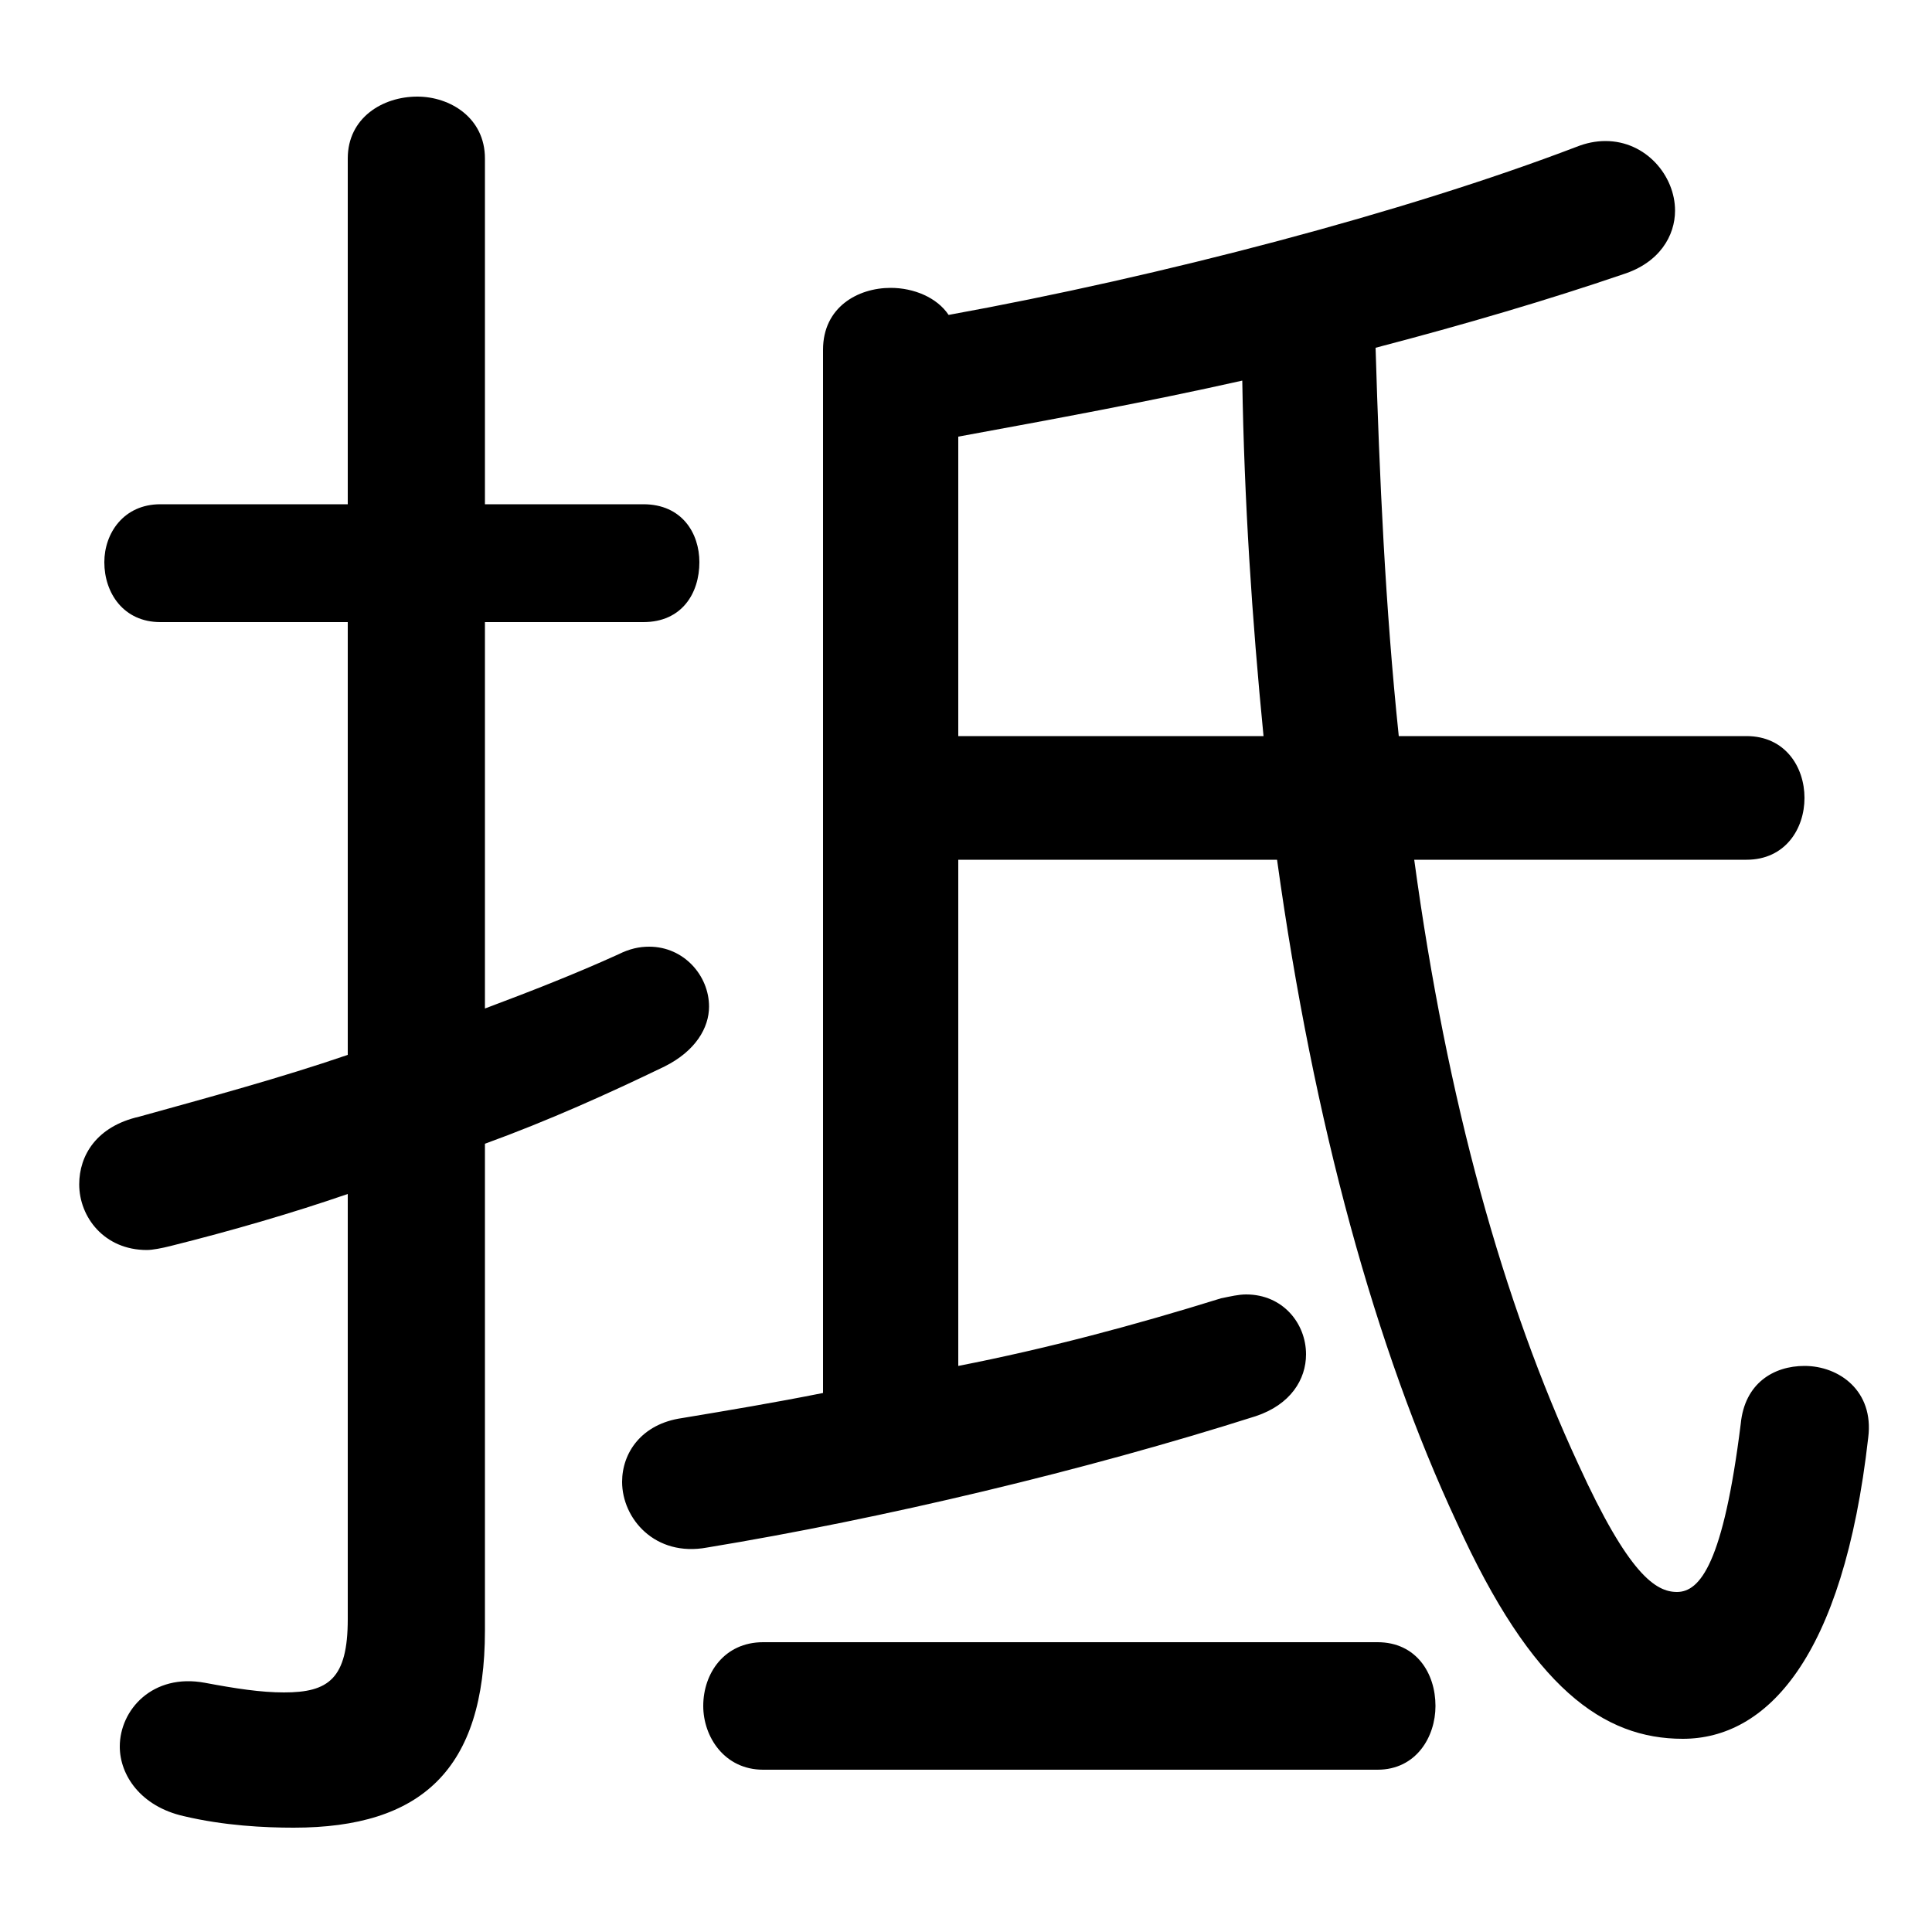 <svg xmlns="http://www.w3.org/2000/svg" viewBox="0 -44.0 50.0 50.0">
    <rect x="0" y="-44.0" width="50.0" height="50.0" fill="#808080" stroke="none"/>
    <g transform="scale(1, -1)">
        <!-- ボディの枠 -->
        <rect x="0" y="-6.0" width="50.0" height="50.0"
            stroke="white" fill="white"/>
        <!-- グリフ座標系の原点 -->
        <circle cx="0" cy="0" r="5" fill="white"/>
        <!-- グリフのアウトライン -->
        <g style="fill:black;stroke:#000000;stroke-width:0;stroke-linecap:round;stroke-linejoin:round;">
        <path d="M 12.55 14.4 C 14.2 15.0 15.75 15.7 17.2 16.4 C 18.0 16.8 18.35 17.4 18.35 17.95 C 18.35 18.75 17.7 19.5 16.8 19.5 C 16.55 19.5 16.3 19.45 16.0 19.3 C 14.9 18.8 13.75 18.35 12.55 17.9 L 12.55 27.9 L 16.65 27.9 C 17.65 27.9 18.1 28.65 18.1 29.45 C 18.1 30.2 17.65 30.95 16.65 30.95 L 12.55 30.95 L 12.55 39.9 C 12.55 40.95 11.65 41.5 10.8 41.5 C 9.9 41.5 9.0 40.95 9.0 39.9 L 9.0 30.95 L 4.15 30.95 C 3.2 30.95 2.7 30.2 2.7 29.45 C 2.7 28.65 3.2 27.9 4.15 27.9 L 9.0 27.9 L 9.0 16.7 C 7.25 16.1 5.4 15.6 3.6 15.1 C 2.5 14.85 2.05 14.1 2.05 13.35 C 2.05 12.5 2.7 11.65 3.8 11.65 C 3.95 11.65 4.2 11.7 4.4 11.75 C 6.0 12.15 7.55 12.6 9.0 13.1 L 9.0 2.1 C 9.0 0.55 8.5 0.2 7.35 0.2 C 6.75 0.2 6.1 0.3 5.3 0.45 C 3.95 0.7 3.1 -0.25 3.1 -1.2 C 3.1 -1.95 3.65 -2.75 4.75 -3.0 C 5.8 -3.25 6.85 -3.3 7.6 -3.3 C 10.9 -3.3 12.55 -1.8 12.55 1.8 Z M 21.3 7.95 C 20.05 7.7 18.85 7.5 17.65 7.3 C 16.6 7.15 16.1 6.4 16.1 5.65 C 16.1 4.7 16.95 3.7 18.3 3.95 C 22.85 4.7 28.1 5.95 32.5 7.35 C 33.4 7.65 33.8 8.3 33.8 8.95 C 33.8 9.75 33.2 10.5 32.25 10.5 C 32.05 10.5 31.85 10.45 31.6 10.4 C 29.35 9.7 27.1 9.1 24.8 8.65 L 24.8 21.75 L 33.05 21.75 C 34.0 14.9 35.6 9.1 37.7 4.6 C 39.65 0.3 41.5 -1.0 43.55 -1.0 C 45.7 -1.0 47.7 1.05 48.35 6.8 C 48.5 8.0 47.6 8.65 46.7 8.65 C 45.9 8.65 45.15 8.2 45.05 7.15 C 44.6 3.55 44.0 2.8 43.4 2.8 C 42.85 2.8 42.15 3.25 40.85 6.1 C 38.9 10.3 37.45 15.5 36.6 21.75 L 45.2 21.75 C 46.2 21.75 46.7 22.55 46.7 23.35 C 46.7 24.15 46.2 24.95 45.2 24.95 L 36.2 24.95 C 35.85 28.3 35.7 31.65 35.6 35.0 C 37.9 35.6 40.1 36.25 42.0 36.9 C 42.95 37.2 43.35 37.9 43.35 38.55 C 43.35 39.45 42.6 40.35 41.55 40.35 C 41.3 40.35 41.05 40.3 40.8 40.2 C 36.35 38.5 30.05 36.85 24.55 35.85 C 24.25 36.3 23.65 36.55 23.05 36.55 C 22.2 36.55 21.3 36.05 21.3 34.95 Z M 24.8 32.7 C 27.25 33.15 29.7 33.6 32.15 34.15 C 32.2 31.05 32.4 28.0 32.7 24.95 L 24.8 24.95 Z M 35.65 -1.8 C 36.65 -1.8 37.15 -0.95 37.15 -0.15 C 37.15 0.7 36.65 1.5 35.65 1.5 L 19.75 1.5 C 18.75 1.5 18.2 0.7 18.2 -0.15 C 18.2 -0.95 18.75 -1.8 19.75 -1.8 Z"/>
    </g>
    </g>
</svg>
